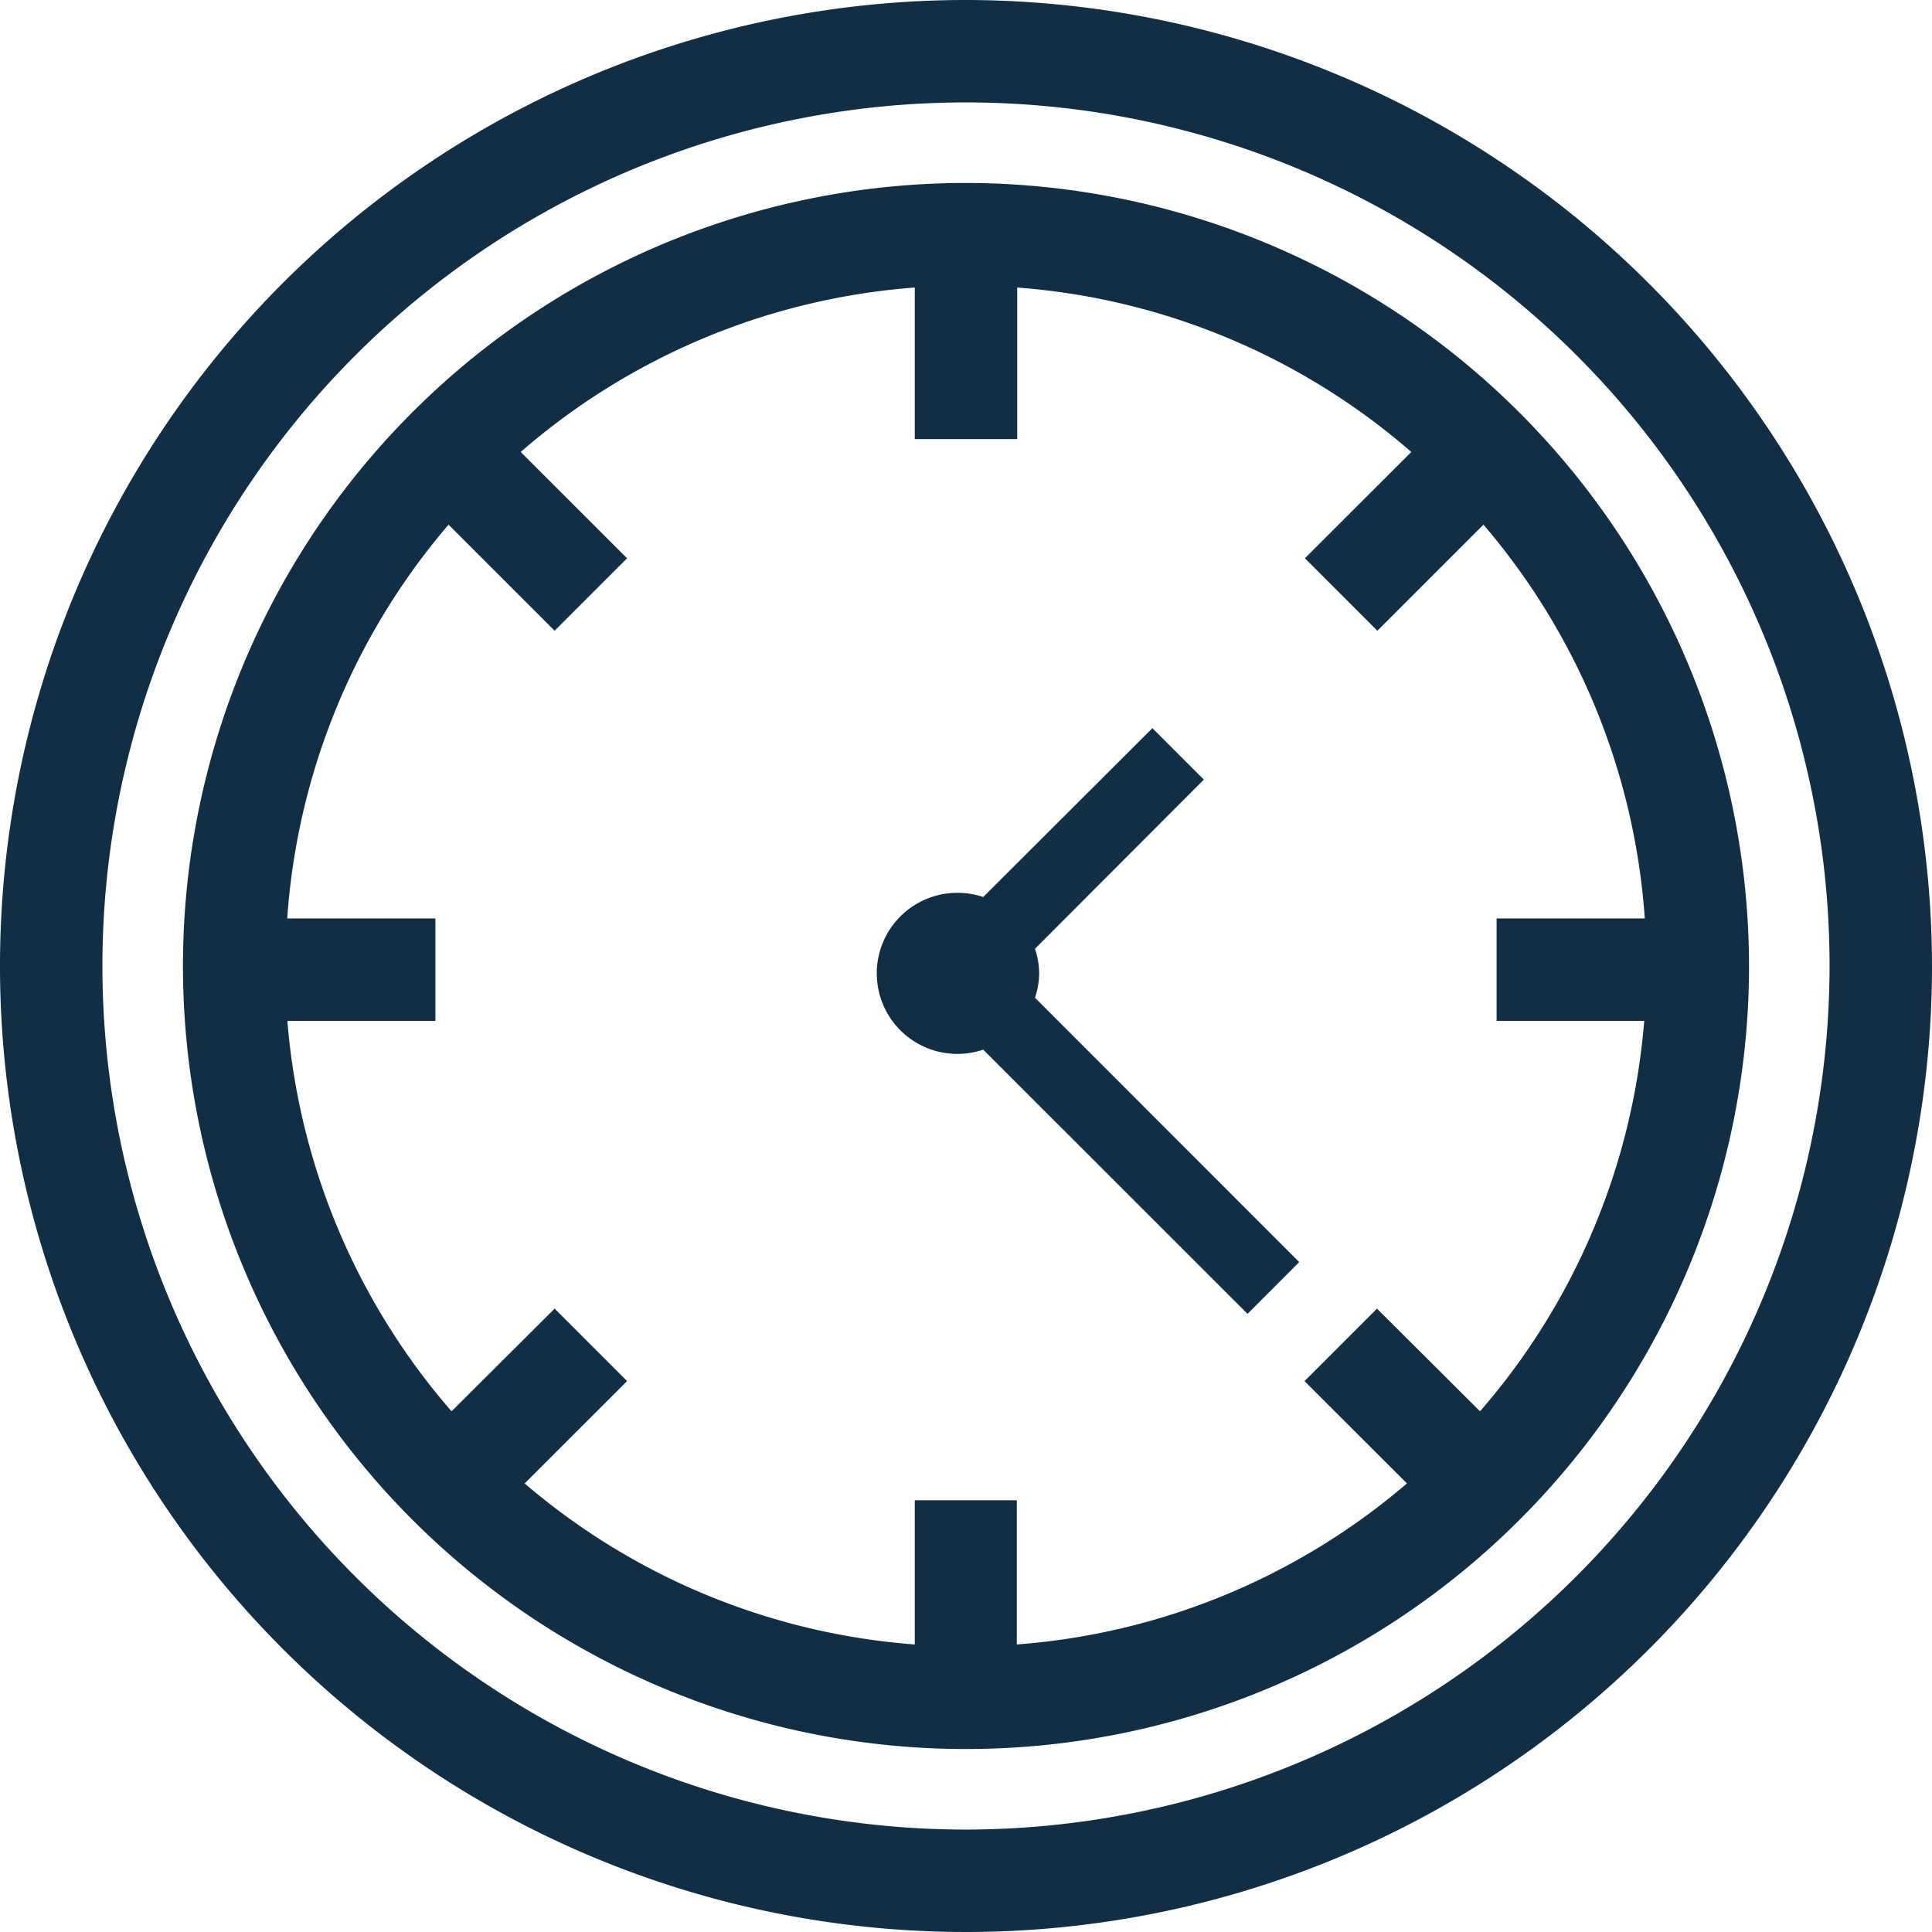 <svg id="Layer_1" data-name="Layer 1" xmlns="http://www.w3.org/2000/svg" viewBox="0 0 243.7 243.7"><defs><style>.cls-1{fill:#122e44}</style></defs><path class="cls-1" d="M150 28.15A121.85 121.85 0 1 0 271.85 150 122 122 0 0 0 150 28.15zm0 230.78A108.93 108.93 0 1 1 258.93 150 109.06 109.06 0 0 1 150 258.93z" transform="translate(-28.15 -28.15)"/><path class="cls-1" d="M150 51.23A98.77 98.77 0 1 0 248.77 150 98.88 98.88 0 0 0 150 51.23zm64.84 154.94l-13-12.95-9.14 9.14 12.92 12.91a85.45 85.45 0 0 1-49.21 20.31v-18.19h-12.87v18.19a85.45 85.45 0 0 1-49.21-20.31l12.92-12.91-9.14-9.14-13 12.95a85.52 85.52 0 0 1-20.71-49.25h18.67V144H64.38a85.41 85.41 0 0 1 20.35-49.67l13.38 13.38 9.14-9.14-13.42-13.41a85.47 85.47 0 0 1 49.71-20.74v19.12h12.92V64.42a85.47 85.47 0 0 1 49.71 20.74l-13.42 13.41 9.14 9.14 13.38-13.38A85.41 85.41 0 0 1 235.62 144h-18.69v12.92h18.62a85.52 85.52 0 0 1-20.71 49.25z" transform="translate(-28.15 -28.15)"/><path class="cls-1" d="M159.23 150.92a9.92 9.92 0 0 0-.53-3.09l21.3-21.34-6.49-6.49-21.34 21.3a9.92 9.92 0 0 0-3.09-.53 10.16 10.16 0 1 0 3.09 19.78l33.34 33.33 6.52-6.53L158.7 154a9.93 9.93 0 0 0 .53-3.08z" transform="translate(-28.15 -28.15)"/></svg>